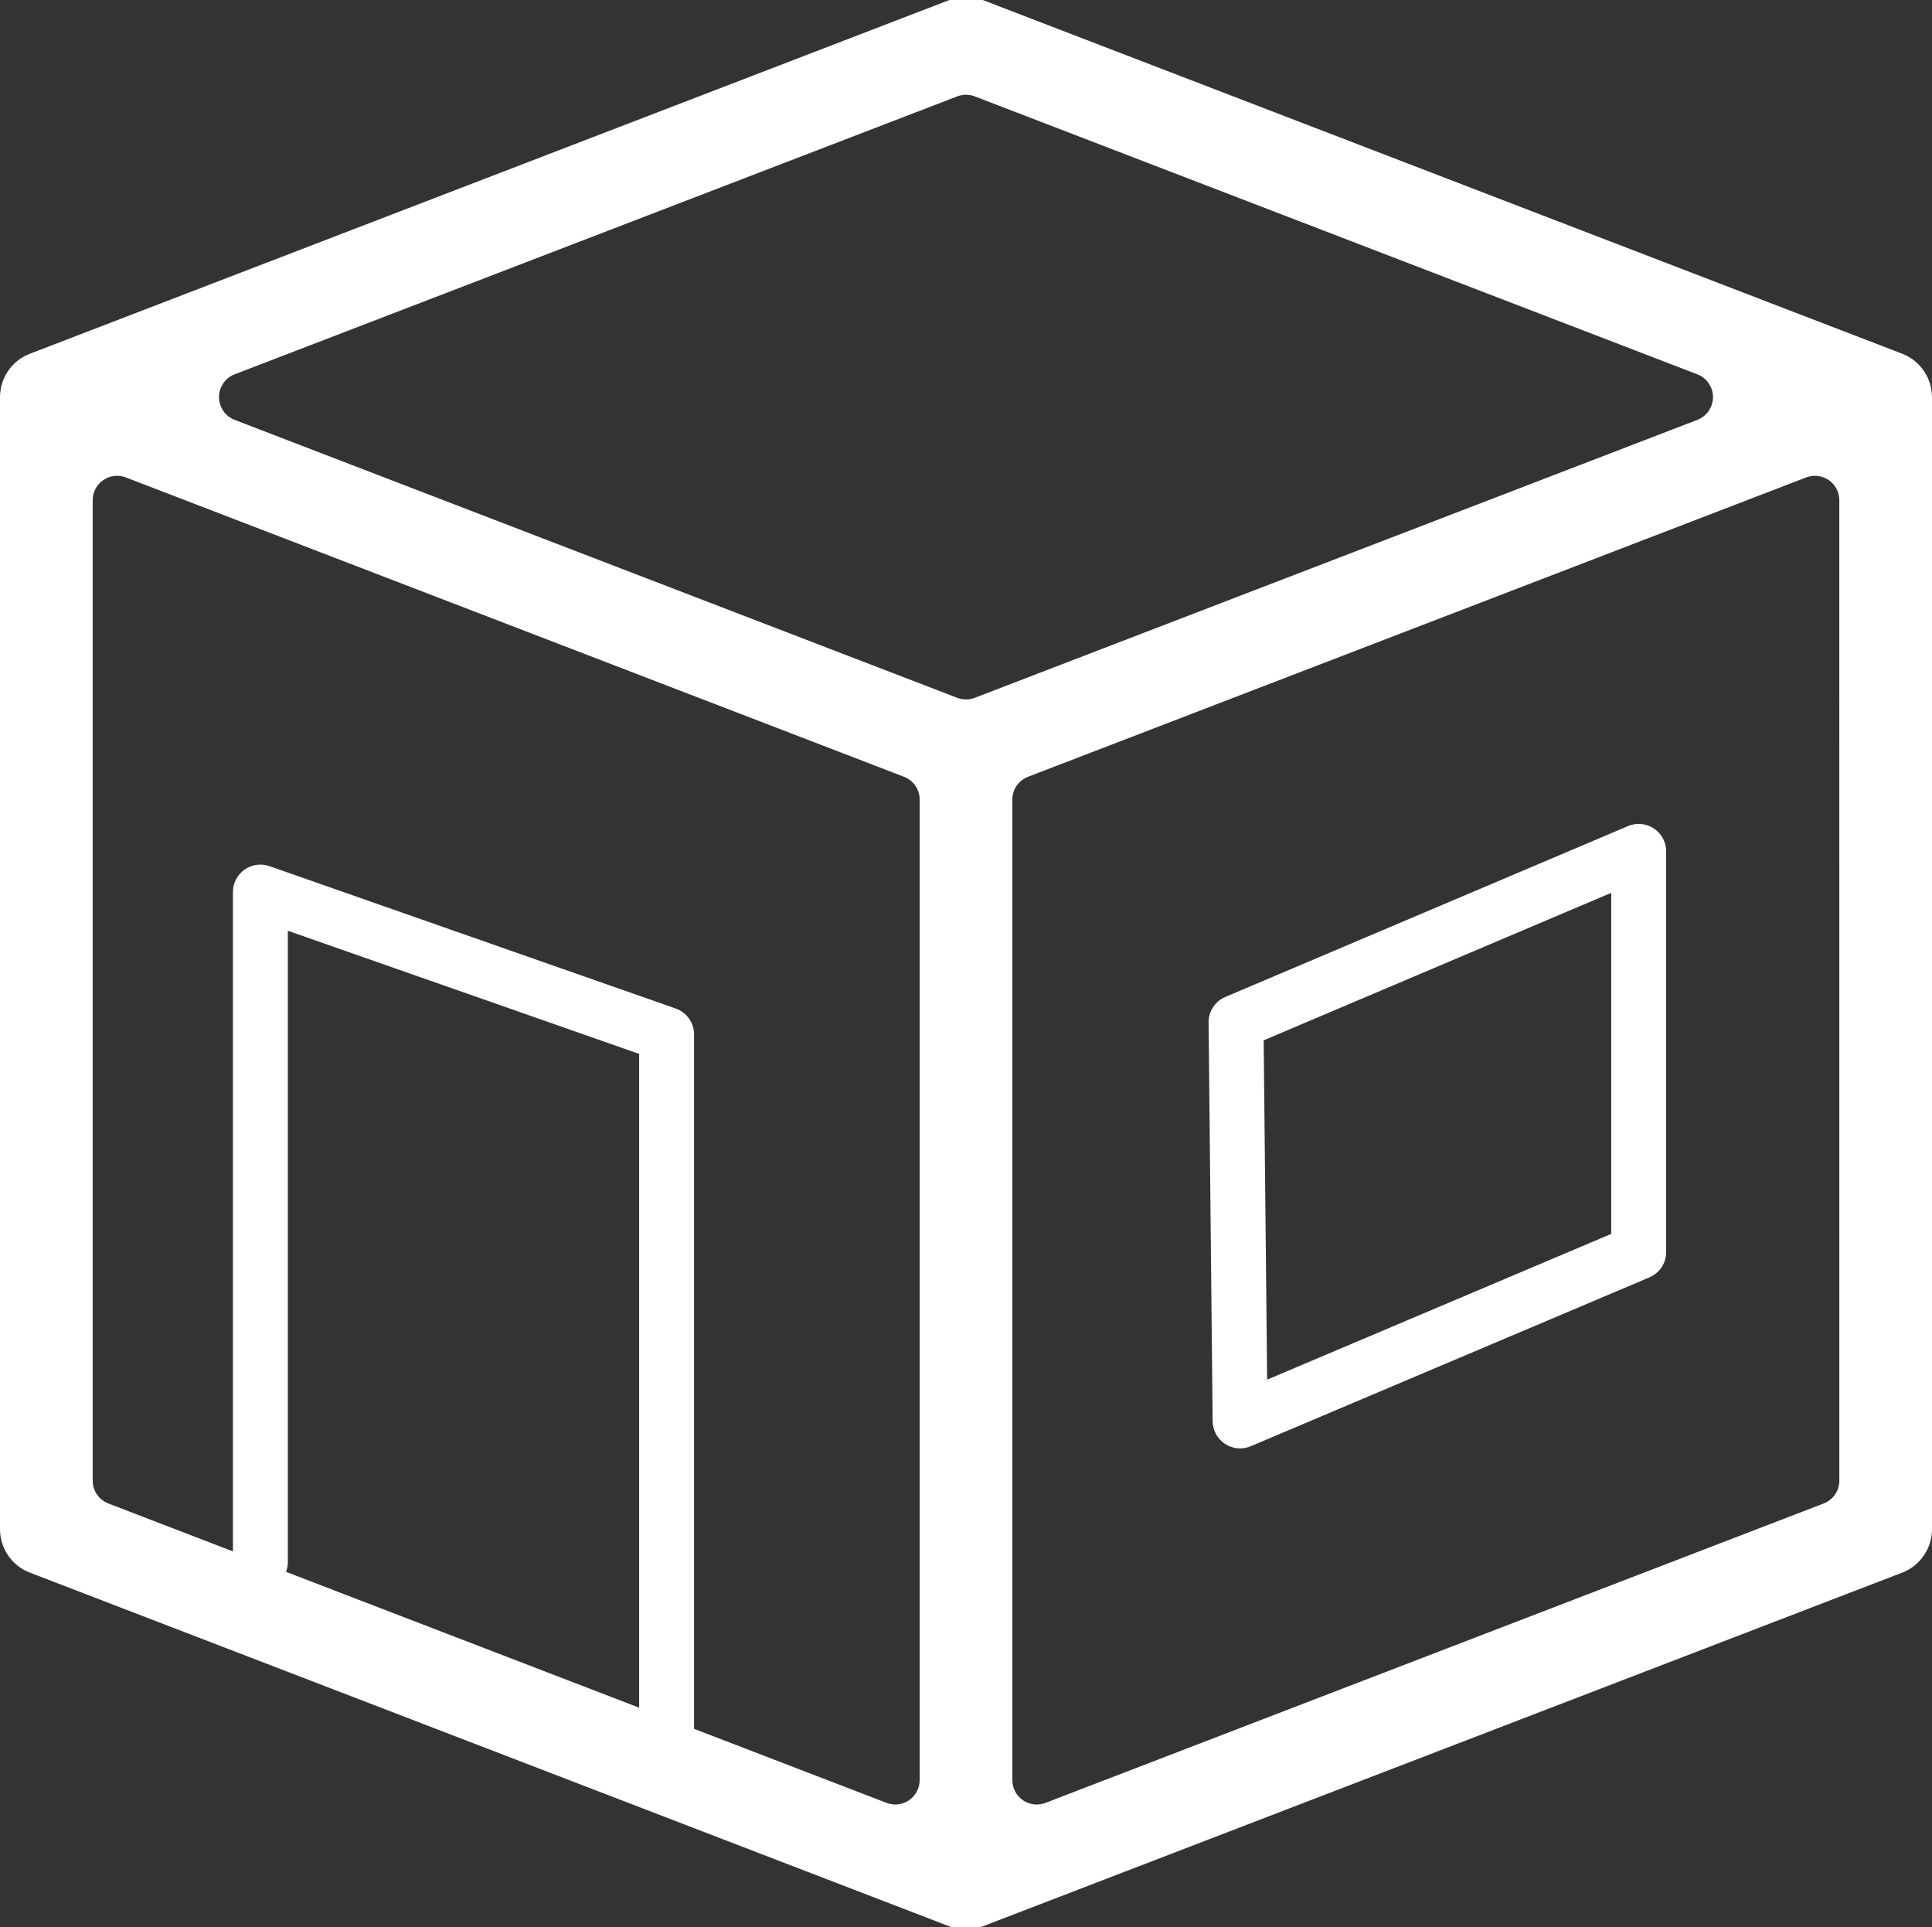 <?xml version="1.0" encoding="utf-8"?>
<!-- Generator: Adobe Illustrator 16.0.0, SVG Export Plug-In . SVG Version: 6.00 Build 0)  -->
<!DOCTYPE svg PUBLIC "-//W3C//DTD SVG 1.1//EN" "http://www.w3.org/Graphics/SVG/1.1/DTD/svg11.dtd">
<svg version="1.1" id="Layer_1" xmlns="http://www.w3.org/2000/svg" xmlns:xlink="http://www.w3.org/1999/xlink" x="0px" y="0px"
	 width="316.667px" height="315.834px" viewBox="92.571 92.987 316.667 315.834"
	 enable-background="new 92.571 92.987 316.667 315.834" xml:space="preserve">
<rect x="92.571" y="92.987" width="316.667" height="315.834" fill="#333333" stroke="none"/>
<path fill="white" d="M409.186,157.232c-0.028-0.258-0.055-0.417-0.085-0.575c0-0.002-0.018-0.098-0.019-0.1l-0.02-0.103
	c-0.049-0.218-0.099-0.426-0.159-0.629c-0.011-0.028-0.019-0.056-0.025-0.084c-0.064-0.205-0.144-0.406-0.226-0.604
	c-0.01-0.018-0.039-0.087-0.047-0.105c-0.083-0.193-0.175-0.376-0.271-0.556c-0.897-1.651-2.289-2.875-3.951-3.512L253.645,92.987
	c-1.728-0.659-3.725-0.663-5.459,0.002L97.451,150.964l-0.313,0.136c-0.2,0.087-0.38,0.174-0.556,0.267
	c-0.021,0.011-0.09,0.047-0.111,0.058c-1.218,0.663-2.259,1.702-2.957,2.977c-0.006,0.012-0.045,0.086-0.052,0.097
	c-0.09,0.169-0.173,0.341-0.249,0.517c-0.008,0.019-0.047,0.107-0.056,0.125c-0.086,0.207-0.163,0.406-0.229,0.61
	c-0.01,0.033-0.021,0.073-0.025,0.088c-0.061,0.2-0.11,0.405-0.155,0.611l-0.021,0.108c-0.001,0.006-0.02,0.103-0.021,0.109
	c-0.028,0.149-0.053,0.308-0.071,0.467l-0.026,0.218c-0.022,0.239-0.038,0.472-0.038,0.708v185.525c0,3.13,1.95,5.981,4.854,7.095
	l150.741,57.979l0.513,0.163c0.173,0.053,0.348,0.095,0.524,0.135l0.166,0.039c0.216,0.046,0.383,0.064,0.551,0.088l0.241,0.034
	c0.493,0.051,0.993,0.049,1.485,0.002l0.222-0.033c0.184-0.023,0.349-0.044,0.512-0.076l0.229-0.054
	c0.174-0.04,0.348-0.082,0.521-0.134c0.015-0.004,0.122-0.041,0.136-0.045l0.204-0.064c0.066-0.021,0.134-0.04,0.2-0.063
	l150.713-57.967c2.905-1.115,4.855-3.967,4.855-7.097V158.06c0-0.235-0.018-0.469-0.037-0.7L409.186,157.232z M243.311,384.693
	c0,1.317-0.649,2.552-1.735,3.298c-0.676,0.465-1.468,0.702-2.265,0.702c-0.484,0-0.972-0.088-1.437-0.268l-127.548-49.063
	c-1.544-0.596-2.563-2.078-2.563-3.733V174.956c0-1.318,0.649-2.551,1.735-3.297c1.087-0.747,2.471-0.909,3.7-0.436l127.548,49.057
	c1.545,0.594,2.564,2.078,2.564,3.733L243.311,384.693L243.311,384.693z M252.341,207.34c-0.462,0.178-0.948,0.267-1.437,0.267
	c-0.487,0-0.973-0.089-1.437-0.267l-118.434-45.546c-1.545-0.594-2.564-2.078-2.564-3.733s1.02-3.139,2.564-3.733l118.434-45.546
	c0.924-0.355,1.947-0.355,2.871,0l118.436,45.546c1.545,0.594,2.563,2.078,2.563,3.733s-1.02,3.139-2.563,3.733L252.341,207.34z
	 M394.049,335.63c0,1.655-1.02,3.14-2.563,3.733l-127.549,49.063c-0.465,0.18-0.953,0.268-1.438,0.268
	c-0.797,0-1.589-0.237-2.267-0.702c-1.086-0.746-1.733-1.979-1.733-3.298v-160.68c0-1.655,1.021-3.139,2.563-3.733l127.55-49.057
	c1.228-0.474,2.611-0.311,3.7,0.436c1.086,0.746,1.733,1.979,1.733,3.297L394.049,335.63L394.049,335.63z"/>
<g>
	<path fill="white" d="M201.833,385.001c-2.485,0-4.5-2.015-4.5-4.5v-114.81l-57.583-20.179V348.95c0,2.485-2.015,4.5-4.5,4.5
		s-4.5-2.015-4.5-4.5V239.167c0-1.458,0.707-2.827,1.897-3.67c1.19-0.843,2.713-1.059,4.091-0.576l66.583,23.333
		c1.804,0.633,3.012,2.336,3.012,4.247v118C206.333,382.986,204.318,385.001,201.833,385.001z"/>
</g>
<g>
	<path fill="white" d="M295.832,330.334c-0.863,0-1.723-0.249-2.466-0.736c-1.257-0.822-2.019-2.217-2.034-3.718l-0.666-65.333
		c-0.02-1.822,1.064-3.477,2.742-4.188l66-28c1.391-0.588,2.981-0.443,4.242,0.39c1.259,0.833,2.016,2.243,2.016,3.752v65.667
		c0,1.809-1.081,3.439-2.745,4.145l-65.334,27.666C297.023,330.217,296.427,330.334,295.832,330.334z M299.695,263.467l0.568,55.604
		l56.401-23.883v-55.889L299.695,263.467z"/>
</g>
</svg>
